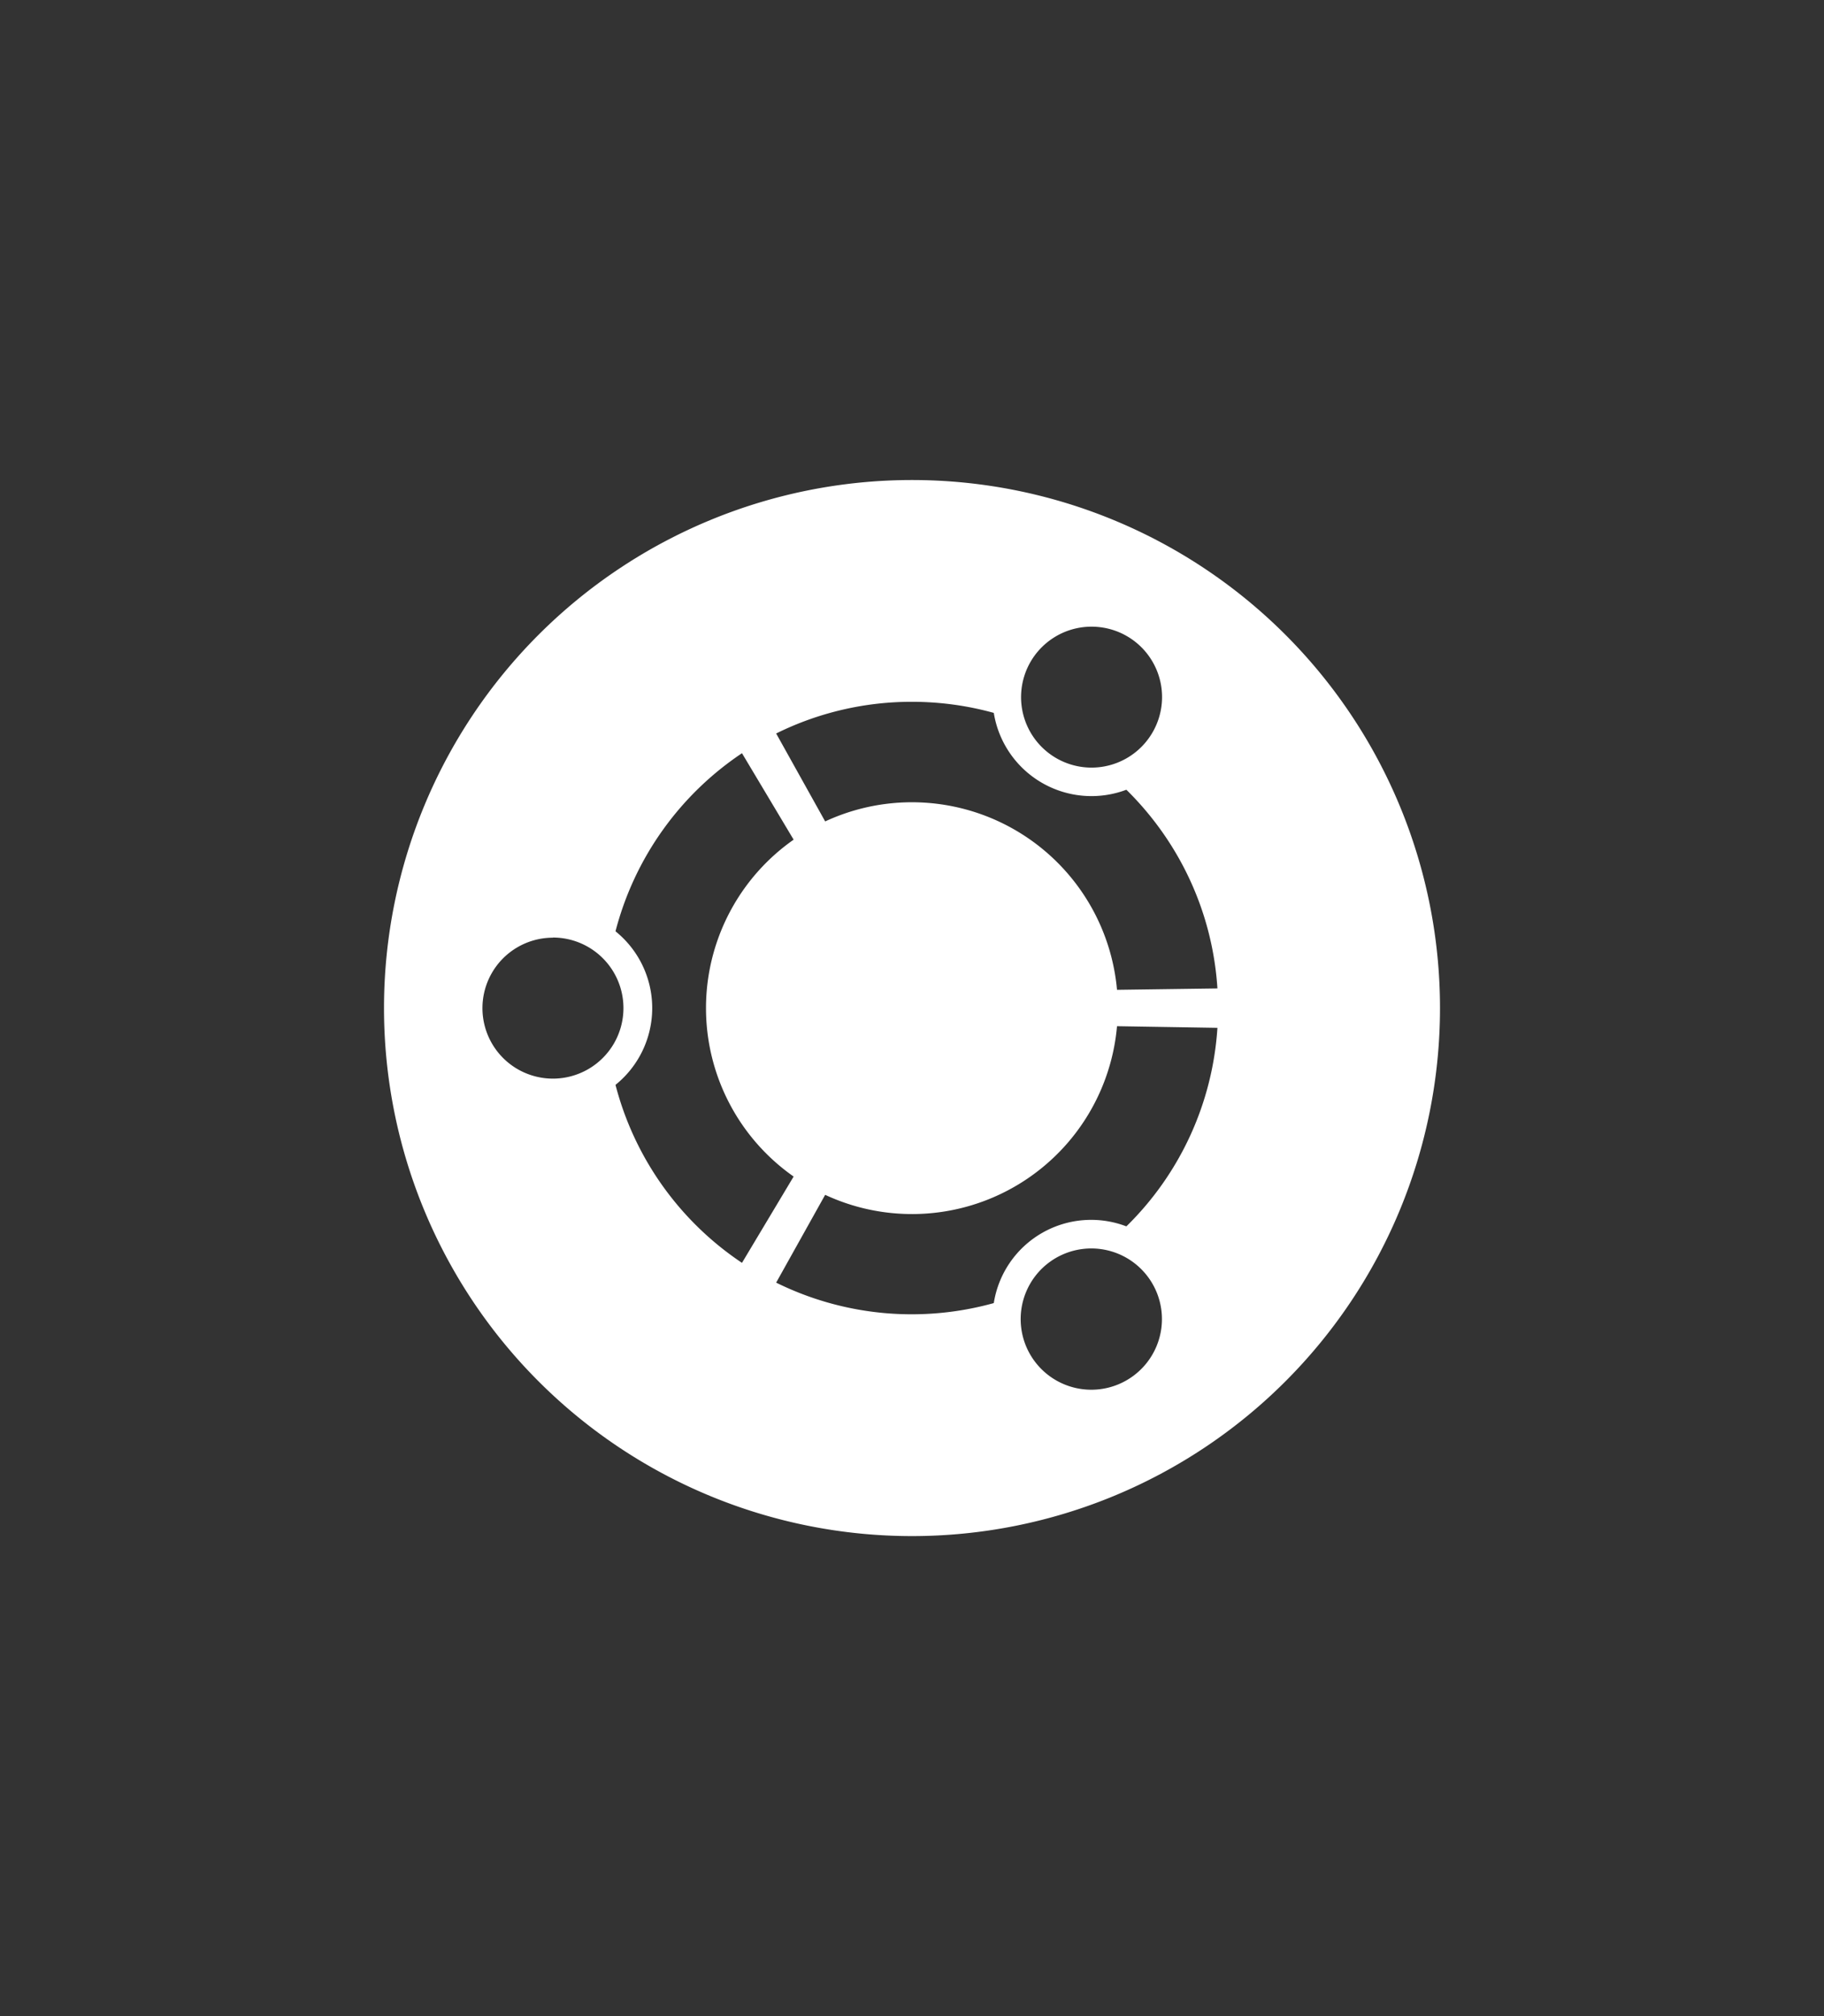 <svg width="38" height="42" enable-background="new" version="1.0" xmlns="http://www.w3.org/2000/svg">
 <rect width="100%" height="100%" fill="#333333" stroke="none"/>
 <g transform="translate(0,-258)">
  <path d="m19 268a11 11 0 1 0 0 22 11 11 0 0 0 0-22zm3.921 3.066a1.466 1.466 0 0 1 1.091 2.19 1.468 1.468 0 1 1-1.091-2.19zm-3.924 1.554c0.592 0 1.164 0.081 1.707 0.231a2.061 2.061 0 0 0 2.762 1.601c1.086 1.068 1.793 2.52 1.897 4.139l-2.092 0.029a4.29 4.29 0 0 0-6.08-3.508l-1.021-1.832a6.358 6.358 0 0 1 2.83-0.66zm-3.539 1.071 1.076 1.801a4.285 4.285 0 0 0 0 7.018l-1.076 1.798a6.387 6.387 0 0 1-2.635-3.708 2.055 2.055 0 0 0 0-3.199 6.392 6.392 0 0 1 2.635-3.71zm-3.939 3.84a1.469 1.469 0 1 1 0 2.939 1.468 1.468 0 0 1 0-2.936zm11.752 1.847 2.092 0.034a6.361 6.361 0 0 1-1.897 4.136 2.053 2.053 0 0 0-2.762 1.598 6.376 6.376 0 0 1-4.534-0.426l1.021-1.829a4.287 4.287 0 0 0 6.08-3.513zm-0.715 4.641a1.471 1.471 0 1 1 0.359 2.921 1.471 1.471 0 0 1-0.359-2.921z" fill="#fff" stroke-width="4.62"/>
 </g>
</svg>

